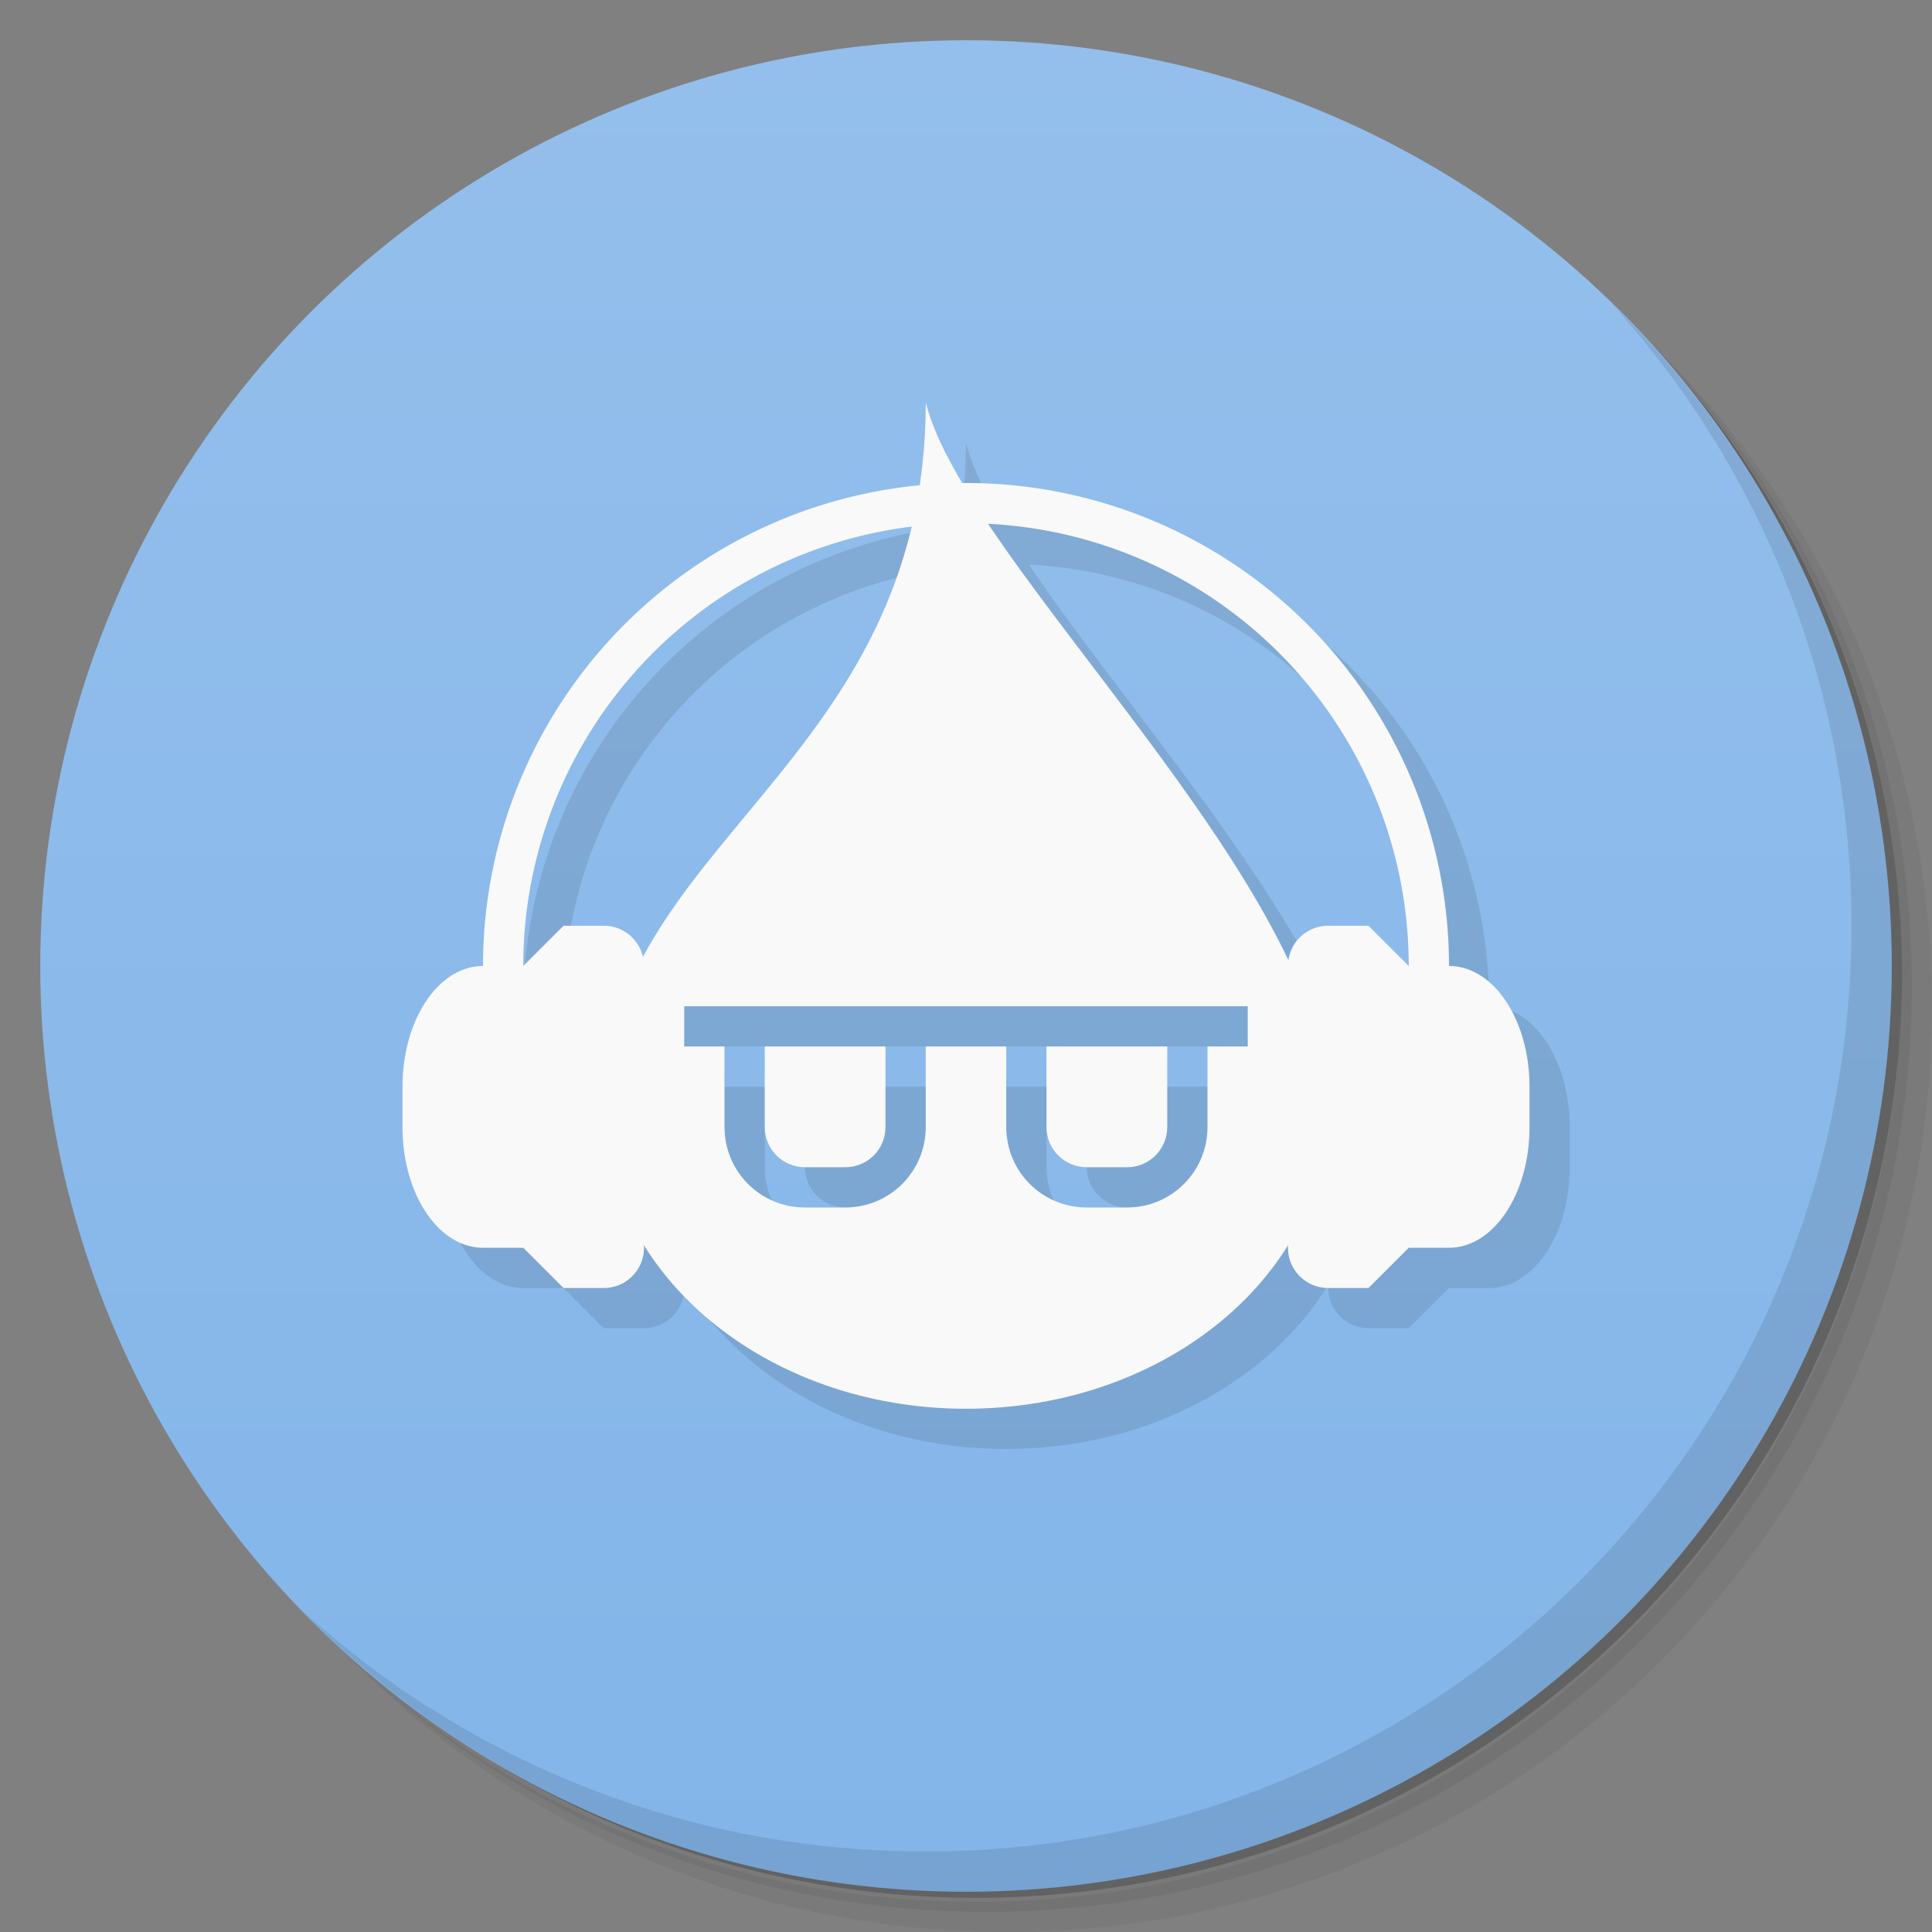 <svg version="1.1" viewBox="0 0 48 48" xmlns="http://www.w3.org/2000/svg">
 <rect x="0" y="0" width="48" height="48" fill="#808080" stroke="none"/>
 <defs>
  <linearGradient id="bg" x2="0" y1="1" y2="47" gradientUnits="userSpaceOnUse">
   <stop style="stop-color:#94bfec" offset="0"/>
   <stop style="stop-color:#83b5e9" offset="1"/>
  </linearGradient>
 </defs>
 <path d="m36.31 5c5.859 4.062 9.688 10.831 9.688 18.5 0 12.426-10.07 22.5-22.5 22.5-7.669 0-14.438-3.828-18.5-9.688 1.037 1.822 2.306 3.499 3.781 4.969 4.085 3.712 9.514 5.969 15.469 5.969 12.703 0 23-10.298 23-23 0-5.954-2.256-11.384-5.969-15.469-1.469-1.475-3.147-2.744-4.969-3.781zm4.969 3.781c3.854 4.113 6.219 9.637 6.219 15.719 0 12.703-10.297 23-23 23-6.081 0-11.606-2.364-15.719-6.219 4.16 4.144 9.883 6.719 16.219 6.719 12.703 0 23-10.298 23-23 0-6.335-2.575-12.06-6.719-16.219z" style="opacity:.05"/>
 <path d="m41.28 8.781c3.712 4.085 5.969 9.514 5.969 15.469 0 12.703-10.297 23-23 23-5.954 0-11.384-2.256-15.469-5.969 4.113 3.854 9.637 6.219 15.719 6.219 12.703 0 23-10.298 23-23 0-6.081-2.364-11.606-6.219-15.719z" style="opacity:.1"/>
 <path d="m31.25 2.375c8.615 3.154 14.75 11.417 14.75 21.13 0 12.426-10.07 22.5-22.5 22.5-9.708 0-17.971-6.135-21.12-14.75a23 23 0 0 0 44.875-7 23 23 0 0 0-16-21.875z" style="opacity:.2"/>
 <circle cx="24" cy="24" r="23" style="fill:url(#bg)"/>
 <path d="m40.03 7.531c3.712 4.084 5.969 9.514 5.969 15.469 0 12.703-10.297 23-23 23-5.954 0-11.384-2.256-15.469-5.969 4.178 4.291 10.01 6.969 16.469 6.969 12.703 0 23-10.298 23-23 0-6.462-2.677-12.291-6.969-16.469z" style="opacity:.1"/>
 <path d="m24 11c0 0.736-0.07 1.41-0.168 2.059-6.145 0.601-10.831 5.767-10.832 11.941l-2 4c0 1.662 0.892 3 2 3h1l1 1h1c0.554 0 1-0.446 1-1v-0.074c1.494 2.417 4.512 4.074 8 4.074s6.506-1.657 8-4.074v0.074c0 0.554 0.446 1 1 1h1l1-1h1c1.108 0 2-1.338 2-3v-1c0-1.662-0.892-3-2-3 0-6.627-5.373-12-12-12-0.028 0.001-0.056 0.003-0.084 0.004-0.437-0.737-0.769-1.418-0.916-2.004zm1.565 3.027c5.843 0.3 10.429 5.122 10.436 10.973l-2.981-0.102c-1.727-3.656-5.332-7.708-7.455-10.871zm-1.916 0.07c-1.163 4.883-4.904 7.367-6.684 10.723l-2.965 0.18c0.007-5.547 4.143-10.221 9.648-10.902zm-5.648 11.902h14v1h-1v2c0 1.108-0.892 2-2 2h-1c-1.108 0-2-0.892-2-2v-2h-2v2c0 1.108-0.892 2-2 2h-1c-1.108 0-2-0.892-2-2v-2h-1zm2 1v2c0 0.554 0.446 1 1 1h1c0.554 0 1-0.446 1-1v-2zm7 0v2c0 0.554 0.446 1 1 1h1c0.554 0 1-0.446 1-1v-2z" style="opacity:.1;paint-order:normal"/>
 <path d="m24 12a12 12 0 0 0-12 12c-1.108 0-2 1.338-2 3v1c0 1.662 0.892 3 2 3h1l1 1h1c0.554 0 1-0.446 1-1v-7c0-0.554-0.446-1-1-1h-1l-1 1a11 11 0 0 1 11-11 11 11 0 0 1 11 11l-1-1h-1c-0.554 0-1 0.446-1 1v7c0 0.554 0.446 1 1 1h1l1-1h1c1.108 0 2-1.338 2-3v-1c0-1.662-0.892-3-2-3a12 12 0 0 0-12-12z" style="fill:#f9f9f9;paint-order:normal"/>
 <path d="m23 10c0 9-8 11-8 17.5 0 4.142 4.029 7.5 9 7.5s9-3.358 9-7.5c0-5.5-9-13.5-10-17.5zm-6 15h14v1h-1v2c0 1.108-0.892 2-2 2h-1c-1.108 0-2-0.892-2-2v-2h-2v2c0 1.108-0.892 2-2 2h-1c-1.108 0-2-0.892-2-2v-2h-1zm2 1v2c0 0.554 0.446 1 1 1h1c0.554 0 1-0.446 1-1v-2zm7 0v2c0 0.554 0.446 1 1 1h1c0.554 0 1-0.446 1-1v-2z" style="fill:#f9f9f9;paint-order:normal"/>
</svg>
